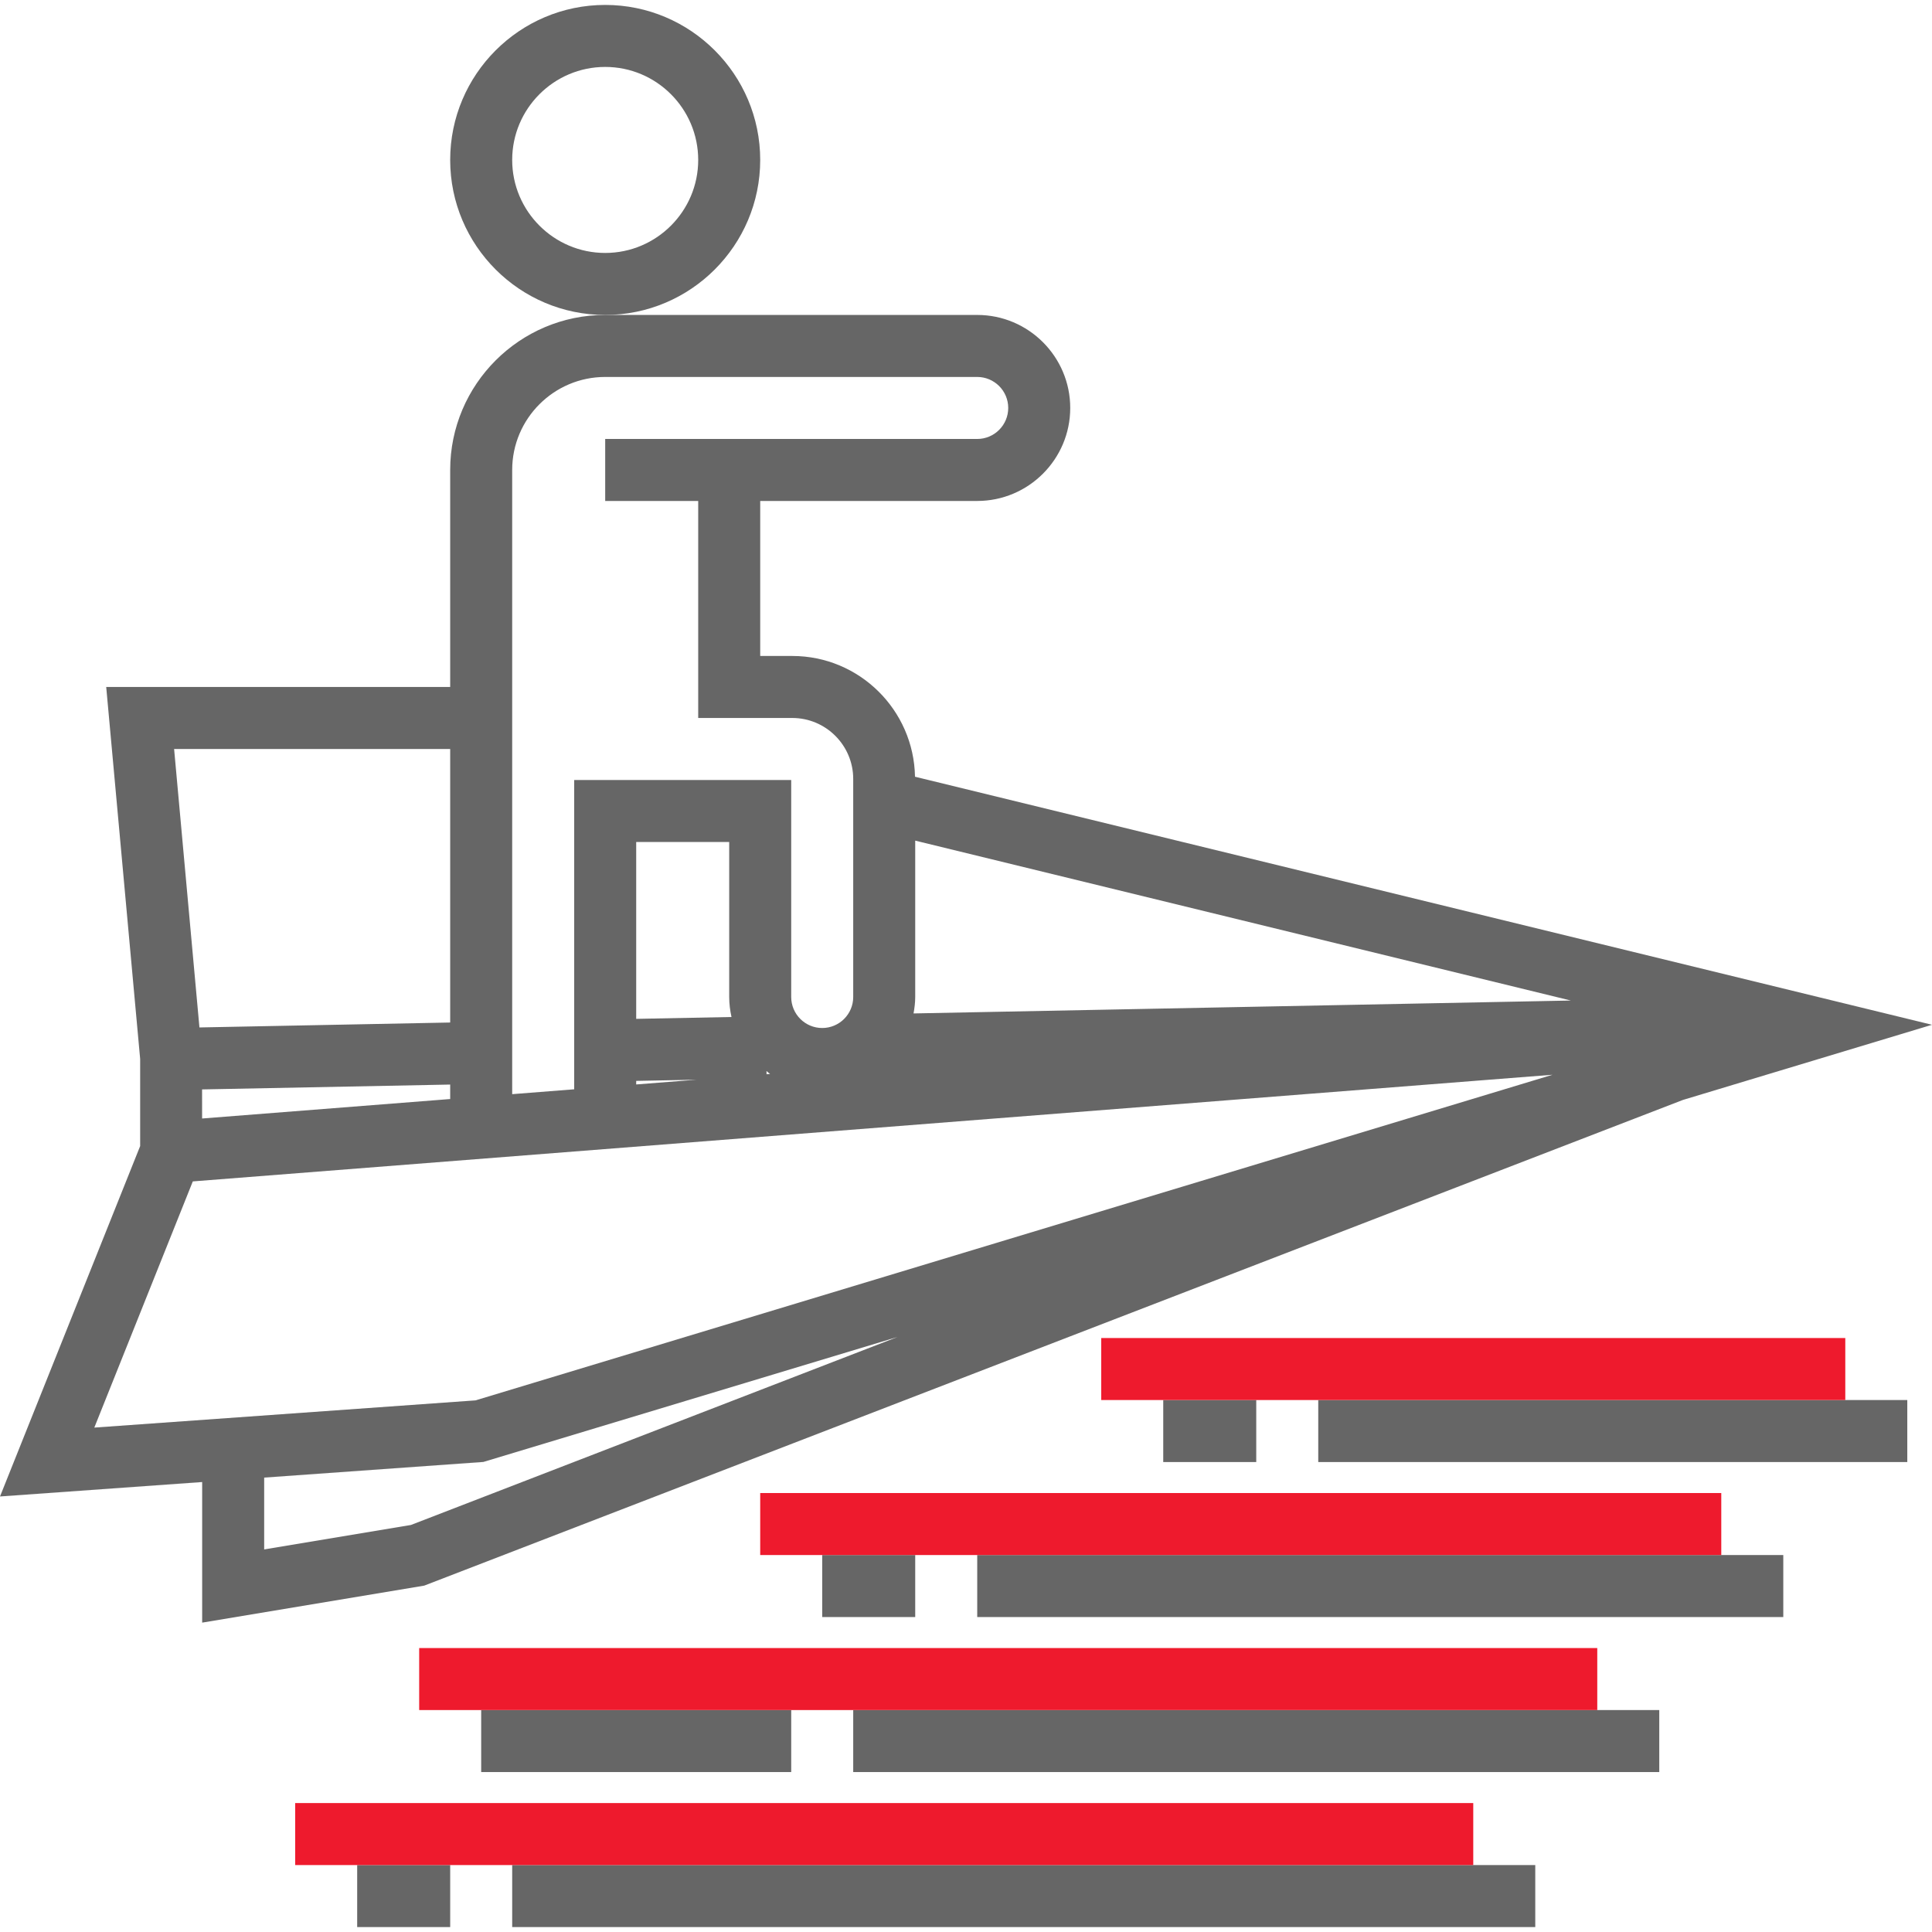 <?xml version="1.0"?>
<svg xmlns="http://www.w3.org/2000/svg" xmlns:xlink="http://www.w3.org/1999/xlink" version="1.1" id="Layer_1" x="0px" y="0px" viewBox="0 0 498.544 498.544" style="enable-background:new 0 0 498.544 498.544;" xml:space="preserve" width="512px" height="512px" class=""><g><g>
	<path style="fill:#666666;" d="M109.48,409.16l324.776-125.32l64.288-19.4l-262.432-64.008c-0.304-17.224-14.36-31.16-31.664-31.16   h-8.28v-40h56c13.232,0,24-10.768,24-24s-10.768-24-24-24h-96c-22.056,0-40,17.944-40,40v56h-88.76l8.76,96v22.464L0,386.16   l52.168-3.728v36.28L109.48,409.16z M106.04,393.512l-37.872,6.312v-18.536l56.568-4.04l106.912-32.264L106.04,393.512z    M188.76,262.432l-24.592,0.48v-45.64h24v40C188.168,259.048,188.392,260.768,188.76,262.432z M164.168,278.92l15.56-0.304   l-15.56,1.224V278.92z M197.808,277.2l-0.016-0.824c0.32,0.24,0.584,0.536,0.92,0.752L197.808,277.2z M236.168,257.272V216.92   l169.184,41.264l-169.616,3.328C235.984,260.128,236.168,258.72,236.168,257.272z M156.168,97.272h96c4.416,0,8,3.584,8,8   s-3.584,8-8,8h-96v16h24v56h24.28c8.664,0,15.72,7.056,15.72,15.72v56.28c0,4.416-3.584,8-8,8s-8-3.584-8-8v-56h-56v79.816   l-16,1.256V121.272C132.168,108.04,142.936,97.272,156.168,97.272z M52.152,288.624l-0.008-7.504l64.024-1.256v3.736   L52.152,288.624z M116.168,193.272v70.584l-64.704,1.272l-6.536-71.856H116.168z M49.752,304.856l350.864-27.52L122.704,361.36   l-98.368,7.024L49.752,304.856z" data-original="#666666"/>
	<path style="fill:#666666;" d="M196.168,41.272c0-22.056-17.944-40-40-40s-40,17.944-40,40s17.944,40,40,40   S196.168,63.328,196.168,41.272z M156.168,65.272c-13.232,0-24-10.768-24-24s10.768-24,24-24s24,10.768,24,24   S169.4,65.272,156.168,65.272z" data-original="#666666"/>
	<rect x="340.168" y="361.272" style="fill:#666666;" width="152" height="16" data-original="#666666"/>
	<rect x="300.168" y="361.272" style="fill:#666666;" width="24" height="16" data-original="#666666"/>
	<rect x="252.168" y="401.272" style="fill:#666666;" width="208" height="16" data-original="#666666"/>
	<rect x="212.168" y="401.272" style="fill:#666666;" width="24" height="16" data-original="#666666"/>
	<rect x="220.168" y="441.272" style="fill:#666666;" width="208" height="16" data-original="#666666"/>
	<rect x="124.168" y="441.272" style="fill:#666666;" width="80" height="16" data-original="#666666"/>
	<rect x="132.168" y="481.272" style="fill:#666666;" width="264" height="16" data-original="#666666"/>
	<rect x="92.168" y="481.272" style="fill:#666666;" width="24" height="16" data-original="#666666"/>
</g><g>
	<rect x="284.168" y="345.272" style="fill:#EE1A2D" width="192" height="16" data-original="#F9BA48" class="active-path" data-old_color="#ee1a2d"/>
	<rect x="196.168" y="385.272" style="fill:#EE1A2D" width="248" height="16" data-original="#F9BA48" class="active-path" data-old_color="#ee1a2d"/>
	<rect x="108.168" y="425.272" style="fill:#EE1A2D" width="304" height="16" data-original="#F9BA48" class="active-path" data-old_color="#ee1a2d"/>
	<rect x="76.168" y="465.272" style="fill:#EE1A2D" width="304" height="16" data-original="#F9BA48" class="active-path" data-old_color="#ee1a2d"/>
</g></g> </svg>

